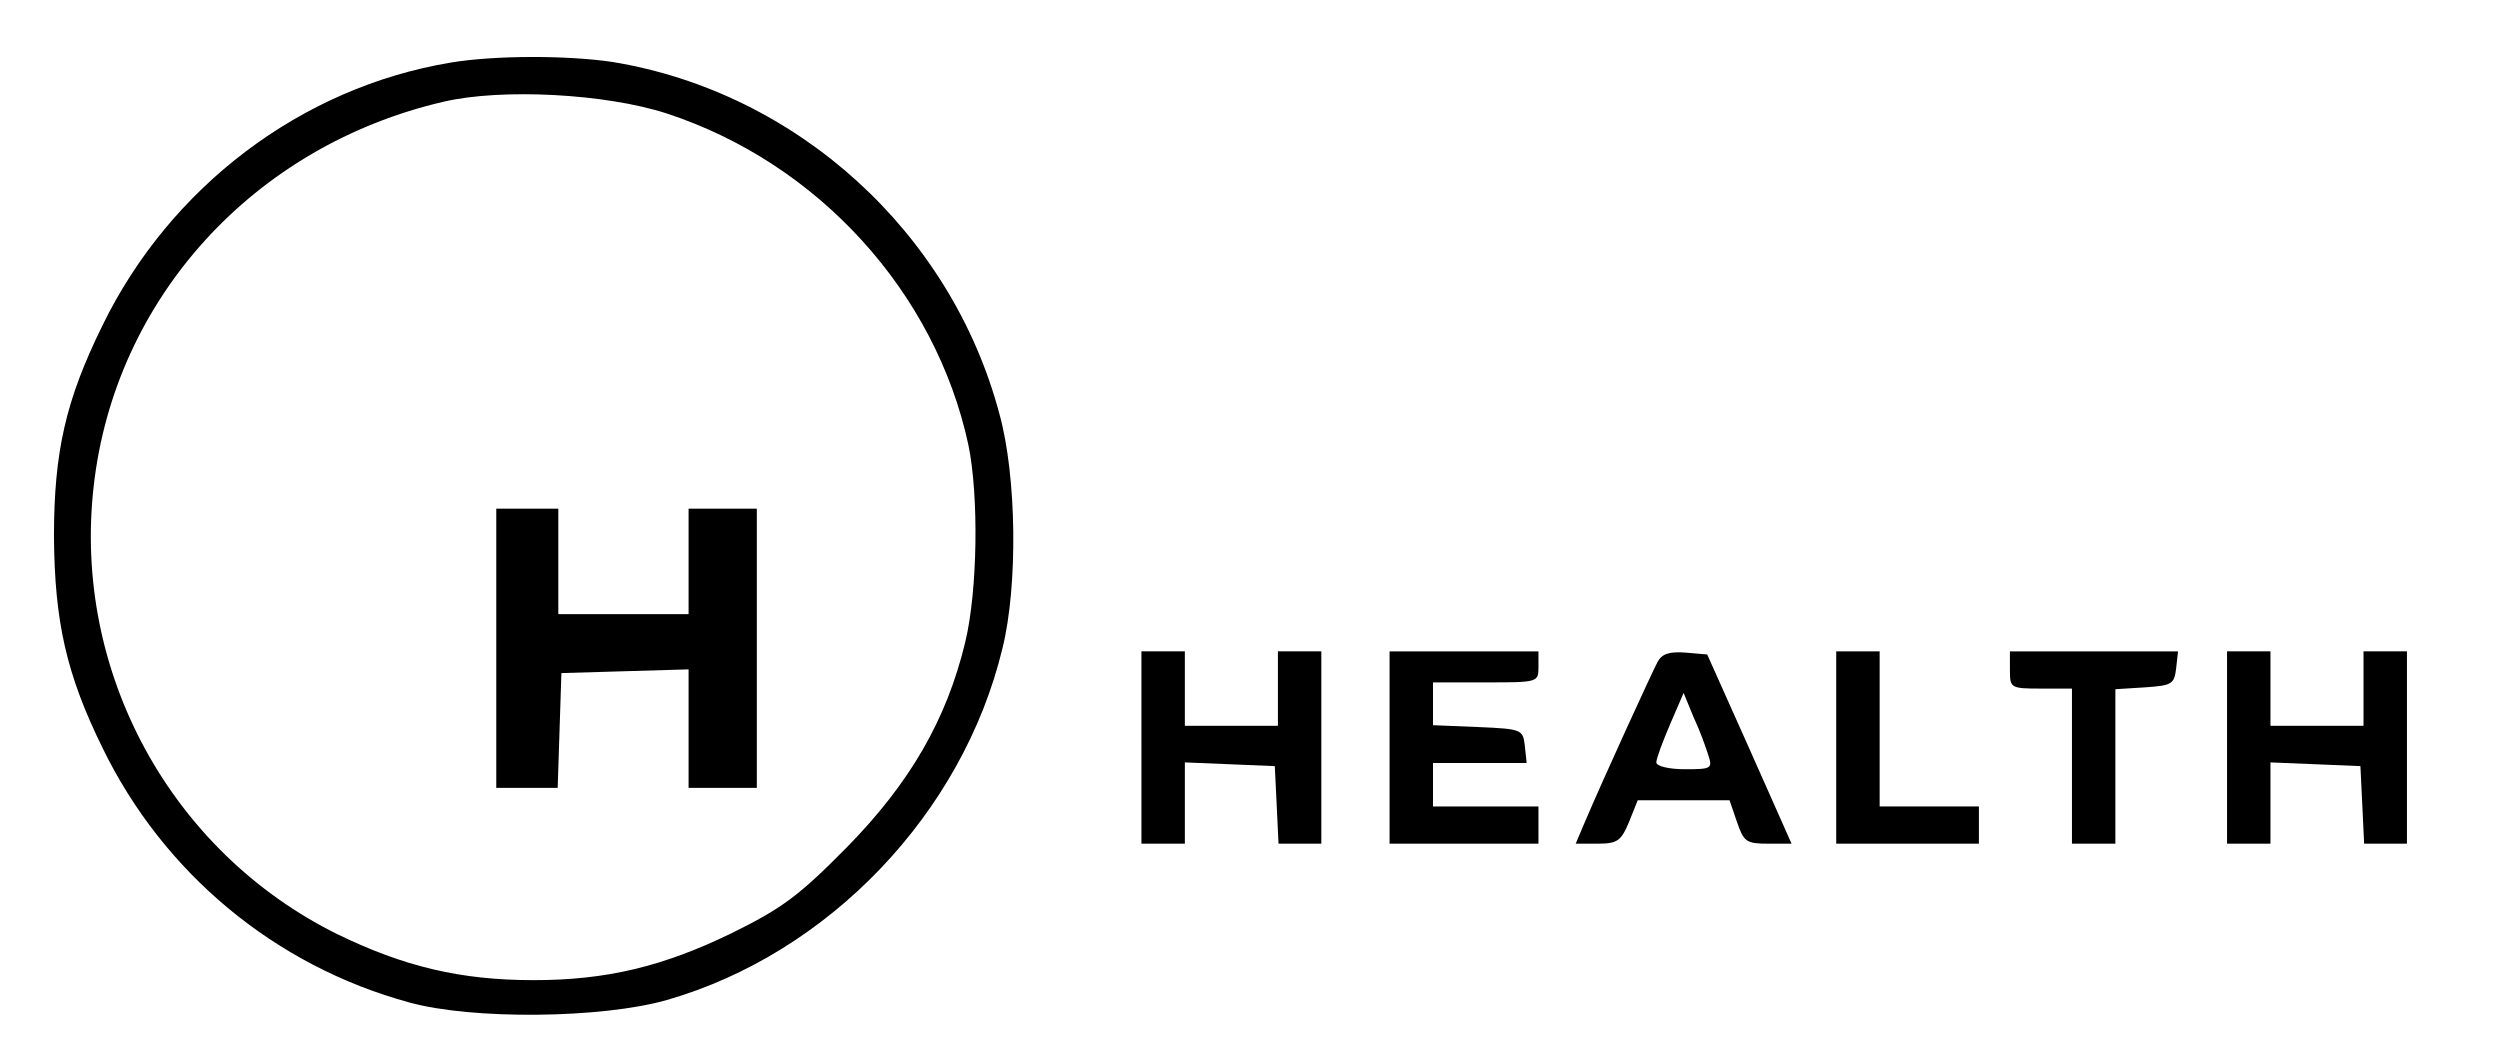 <?xml version="1.0" standalone="no"?>
<!DOCTYPE svg PUBLIC "-//W3C//DTD SVG 20010904//EN"
 "http://www.w3.org/TR/2001/REC-SVG-20010904/DTD/svg10.dtd">
<svg version="1.0" xmlns="http://www.w3.org/2000/svg"
 width="403pt" height="171pt" viewBox="0 0 403 171"
 preserveAspectRatio="xMidYMid meet">

<g transform="translate(0,171) scale(0.1,-0.1)"
fill="#000000" stroke="none">
<path d="M726 1609 c-240 -40 -452 -200 -561 -424 -59 -120 -78 -203 -78 -340
1 -137 20 -222 78 -340 98 -202 278 -352 495 -411 101 -28 310 -26 415 4 261
75 477 301 541 567 25 101 23 277 -5 378 -78 293 -326 518 -623 567 -73 11
-191 11 -262 -1z m349 -82 c244 -80 433 -288 486 -534 17 -82 15 -235 -5 -318
-30 -125 -89 -227 -191 -331 -77 -78 -104 -98 -185 -138 -111 -54 -202 -76
-320 -76 -118 0 -209 22 -316 74 -269 133 -427 423 -393 722 34 303 258 549
564 620 94 22 262 13 360 -19z"/>
<path d="M800 665 l0 -225 50 0 49 0 3 93 3 92 103 3 102 3 0 -96 0 -95 55 0
55 0 0 225 0 225 -55 0 -55 0 0 -85 0 -85 -105 0 -105 0 0 85 0 85 -50 0 -50
0 0 -225z"/>
<path d="M1840 505 l0 -155 35 0 35 0 0 65 0 66 73 -3 72 -3 3 -62 3 -63 34 0
35 0 0 155 0 155 -35 0 -35 0 0 -60 0 -60 -75 0 -75 0 0 60 0 60 -35 0 -35 0
0 -155z"/>
<path d="M2240 505 l0 -155 120 0 120 0 0 30 0 30 -85 0 -85 0 0 35 0 35 76 0
75 0 -3 28 c-3 26 -5 27 -75 30 l-73 3 0 34 0 35 85 0 c84 0 85 0 85 25 l0 25
-120 0 -120 0 0 -155z"/>
<path d="M2672 643 c-9 -17 -87 -187 -118 -260 l-14 -33 35 0 c32 0 38 4 51
35 l14 35 74 0 74 0 12 -35 c11 -32 15 -35 50 -35 l38 0 -68 153 -68 152 -35
3 c-26 2 -38 -2 -45 -15z m82 -151 c7 -21 4 -22 -38 -22 -26 0 -46 5 -46 11 0
6 10 33 22 61 l22 51 16 -39 c10 -21 20 -49 24 -62z"/>
<path d="M2960 505 l0 -155 115 0 115 0 0 30 0 30 -80 0 -80 0 0 125 0 125
-35 0 -35 0 0 -155z"/>
<path d="M3240 630 c0 -29 1 -30 50 -30 l50 0 0 -125 0 -125 35 0 35 0 0 124
0 125 48 3 c43 3 47 5 50 31 l3 27 -135 0 -136 0 0 -30z"/>
<path d="M3590 505 l0 -155 35 0 35 0 0 65 0 66 73 -3 72 -3 3 -62 3 -63 34 0
35 0 0 155 0 155 -35 0 -35 0 0 -60 0 -60 -75 0 -75 0 0 60 0 60 -35 0 -35 0
0 -155z"/>
</g>
</svg>
